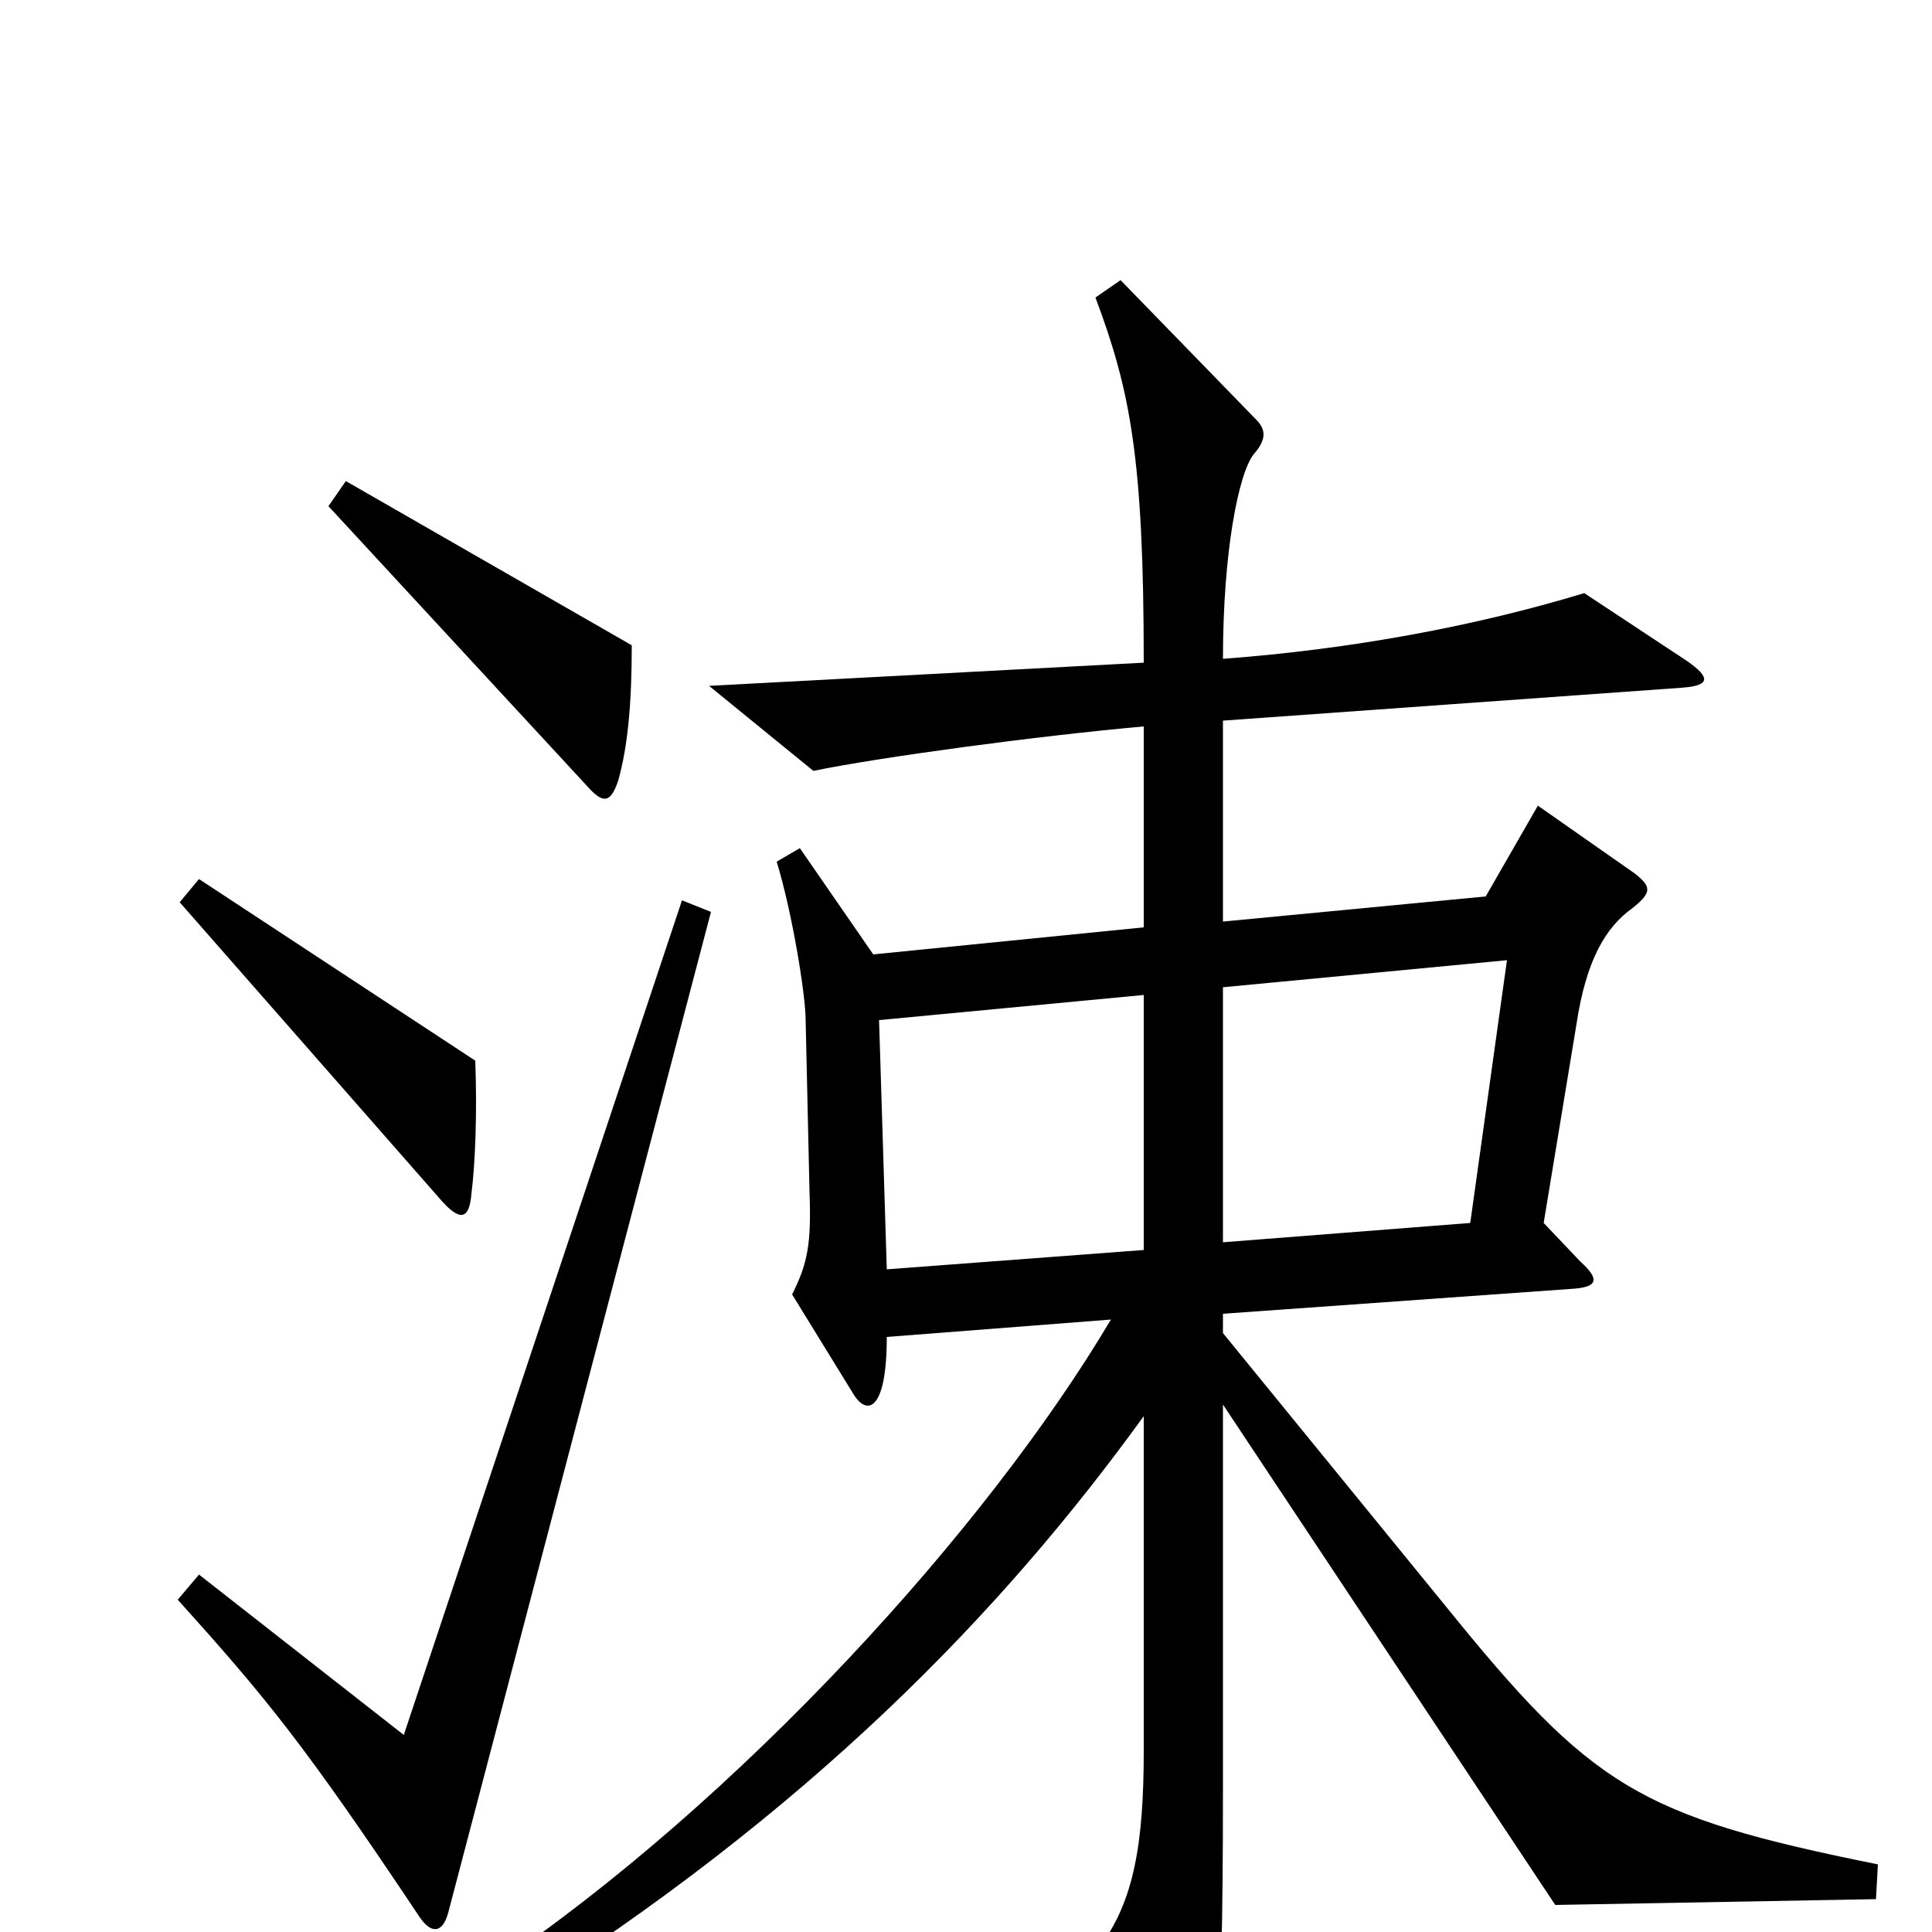 <svg xmlns="http://www.w3.org/2000/svg" viewBox="0 -1000 1000 1000">
	<path fill="#000000" d="M327 -666L179 -751L170 -738L304 -593C312 -584 316 -584 320 -596C325 -614 327 -636 327 -666ZM246 -451L103 -545L93 -533L229 -378C239 -367 243 -370 244 -382C246 -398 247 -424 246 -451ZM972 -35C848 -60 824 -75 748 -169L633 -310V-320L815 -333C827 -334 828 -338 818 -347L799 -367L816 -470C821 -503 831 -520 845 -530C855 -538 855 -541 846 -548L796 -583L769 -536L633 -523V-627L870 -644C885 -645 886 -649 873 -658L820 -693C764 -676 700 -664 633 -659C633 -714 641 -755 649 -765C656 -773 655 -778 650 -783L580 -855L567 -846C585 -798 592 -763 592 -657L367 -645L421 -601C455 -608 536 -619 592 -624V-520L452 -506L414 -561L402 -554C410 -528 417 -485 417 -472L419 -383C420 -356 418 -346 410 -330L442 -278C449 -267 459 -270 459 -308L575 -317C511 -209 383 -68 254 19L263 36C419 -62 519 -166 592 -267V-94C592 -46 587 -16 569 8L605 91C610 103 615 103 620 94C629 79 633 65 633 -74V-273L805 -14L971 -17ZM368 -528L353 -534L209 -102L103 -185L92 -172C137 -122 157 -98 217 -8C223 1 229 1 232 -10ZM780 -503L761 -367L633 -357V-489ZM592 -353L459 -343L455 -472L592 -485Z"/>
</svg>